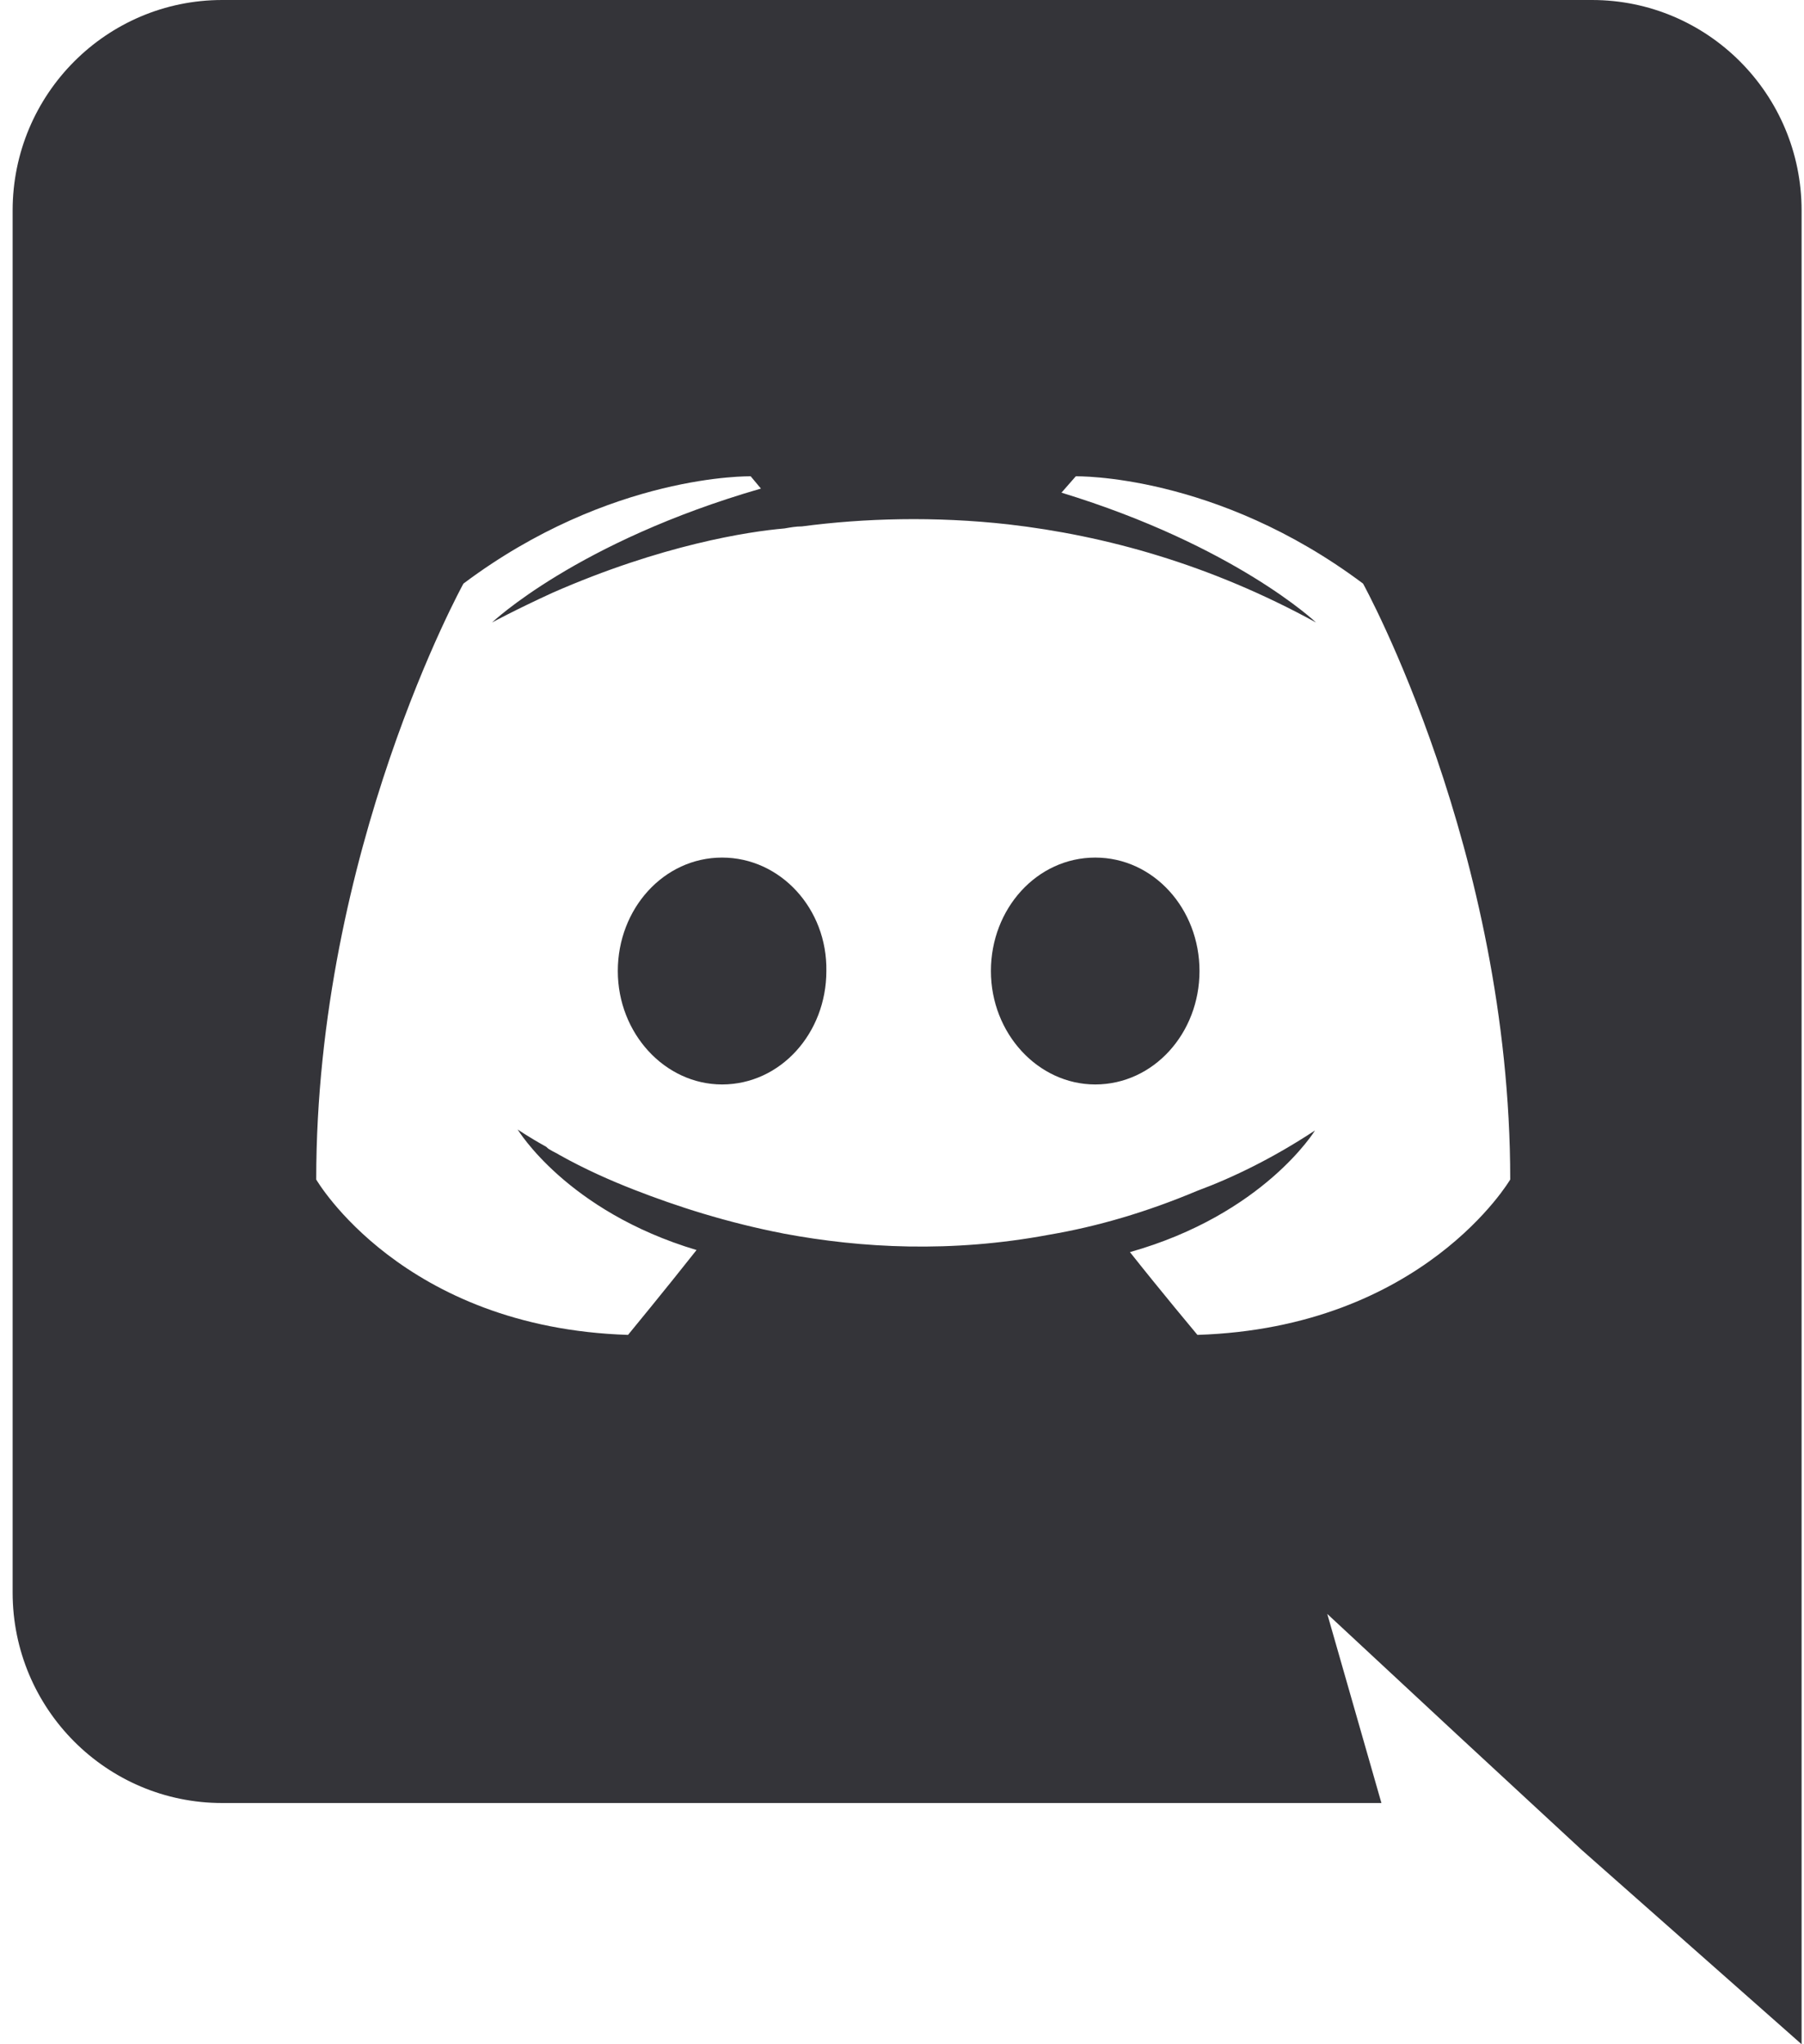<svg width="45" height="51" viewBox="0 0 45 51" fill="none" xmlns="http://www.w3.org/2000/svg">
<path d="M18.012 21.395C16.558 21.395 15.411 22.669 15.411 24.225C15.411 25.78 16.584 27.055 18.012 27.055C19.465 27.055 20.613 25.78 20.613 24.225C20.639 22.669 19.465 21.395 18.012 21.395ZM27.32 21.395C25.866 21.395 24.718 22.669 24.718 24.225C24.718 25.78 25.892 27.055 27.32 27.055C28.773 27.055 29.921 25.78 29.921 24.225C29.921 22.669 28.773 21.395 27.32 21.395Z" fill="#343439"/>
<path d="M39.712 0H5.543C2.661 0 0.315 2.346 0.315 5.253V39.729C0.315 42.636 2.661 44.982 5.543 44.982H34.459L33.108 40.264L36.372 43.299L39.458 46.155L44.94 51V5.253C44.94 2.346 42.594 0 39.712 0ZM29.869 33.303C29.869 33.303 28.951 32.206 28.186 31.238C31.527 30.294 32.802 28.203 32.802 28.203C31.756 28.892 30.762 29.376 29.869 29.707C28.595 30.243 27.37 30.6 26.172 30.804C23.724 31.263 21.48 31.136 19.567 30.779C18.114 30.498 16.864 30.09 15.819 29.682C15.232 29.453 14.595 29.172 13.957 28.815C13.881 28.764 13.805 28.738 13.728 28.688C13.677 28.662 13.652 28.637 13.626 28.611C13.167 28.356 12.912 28.177 12.912 28.177C12.912 28.177 14.136 30.218 17.375 31.186C16.61 32.156 15.666 33.303 15.666 33.303C10.03 33.124 7.888 29.427 7.888 29.427C7.888 21.216 11.56 14.56 11.56 14.56C15.232 11.806 18.726 11.883 18.726 11.883L18.981 12.189C14.391 13.515 12.274 15.53 12.274 15.53C12.274 15.53 12.835 15.223 13.779 14.79C16.508 13.591 18.675 13.26 19.567 13.184C19.721 13.158 19.848 13.133 20.001 13.133C21.556 12.928 23.316 12.877 25.152 13.082C27.575 13.362 30.175 14.076 32.828 15.53C32.828 15.53 30.813 13.617 26.478 12.291L26.835 11.883C26.835 11.883 30.328 11.806 34.001 14.56C34.001 14.56 37.672 21.216 37.672 29.427C37.672 29.427 35.505 33.124 29.869 33.303Z" fill="#343439"/>
</svg>
